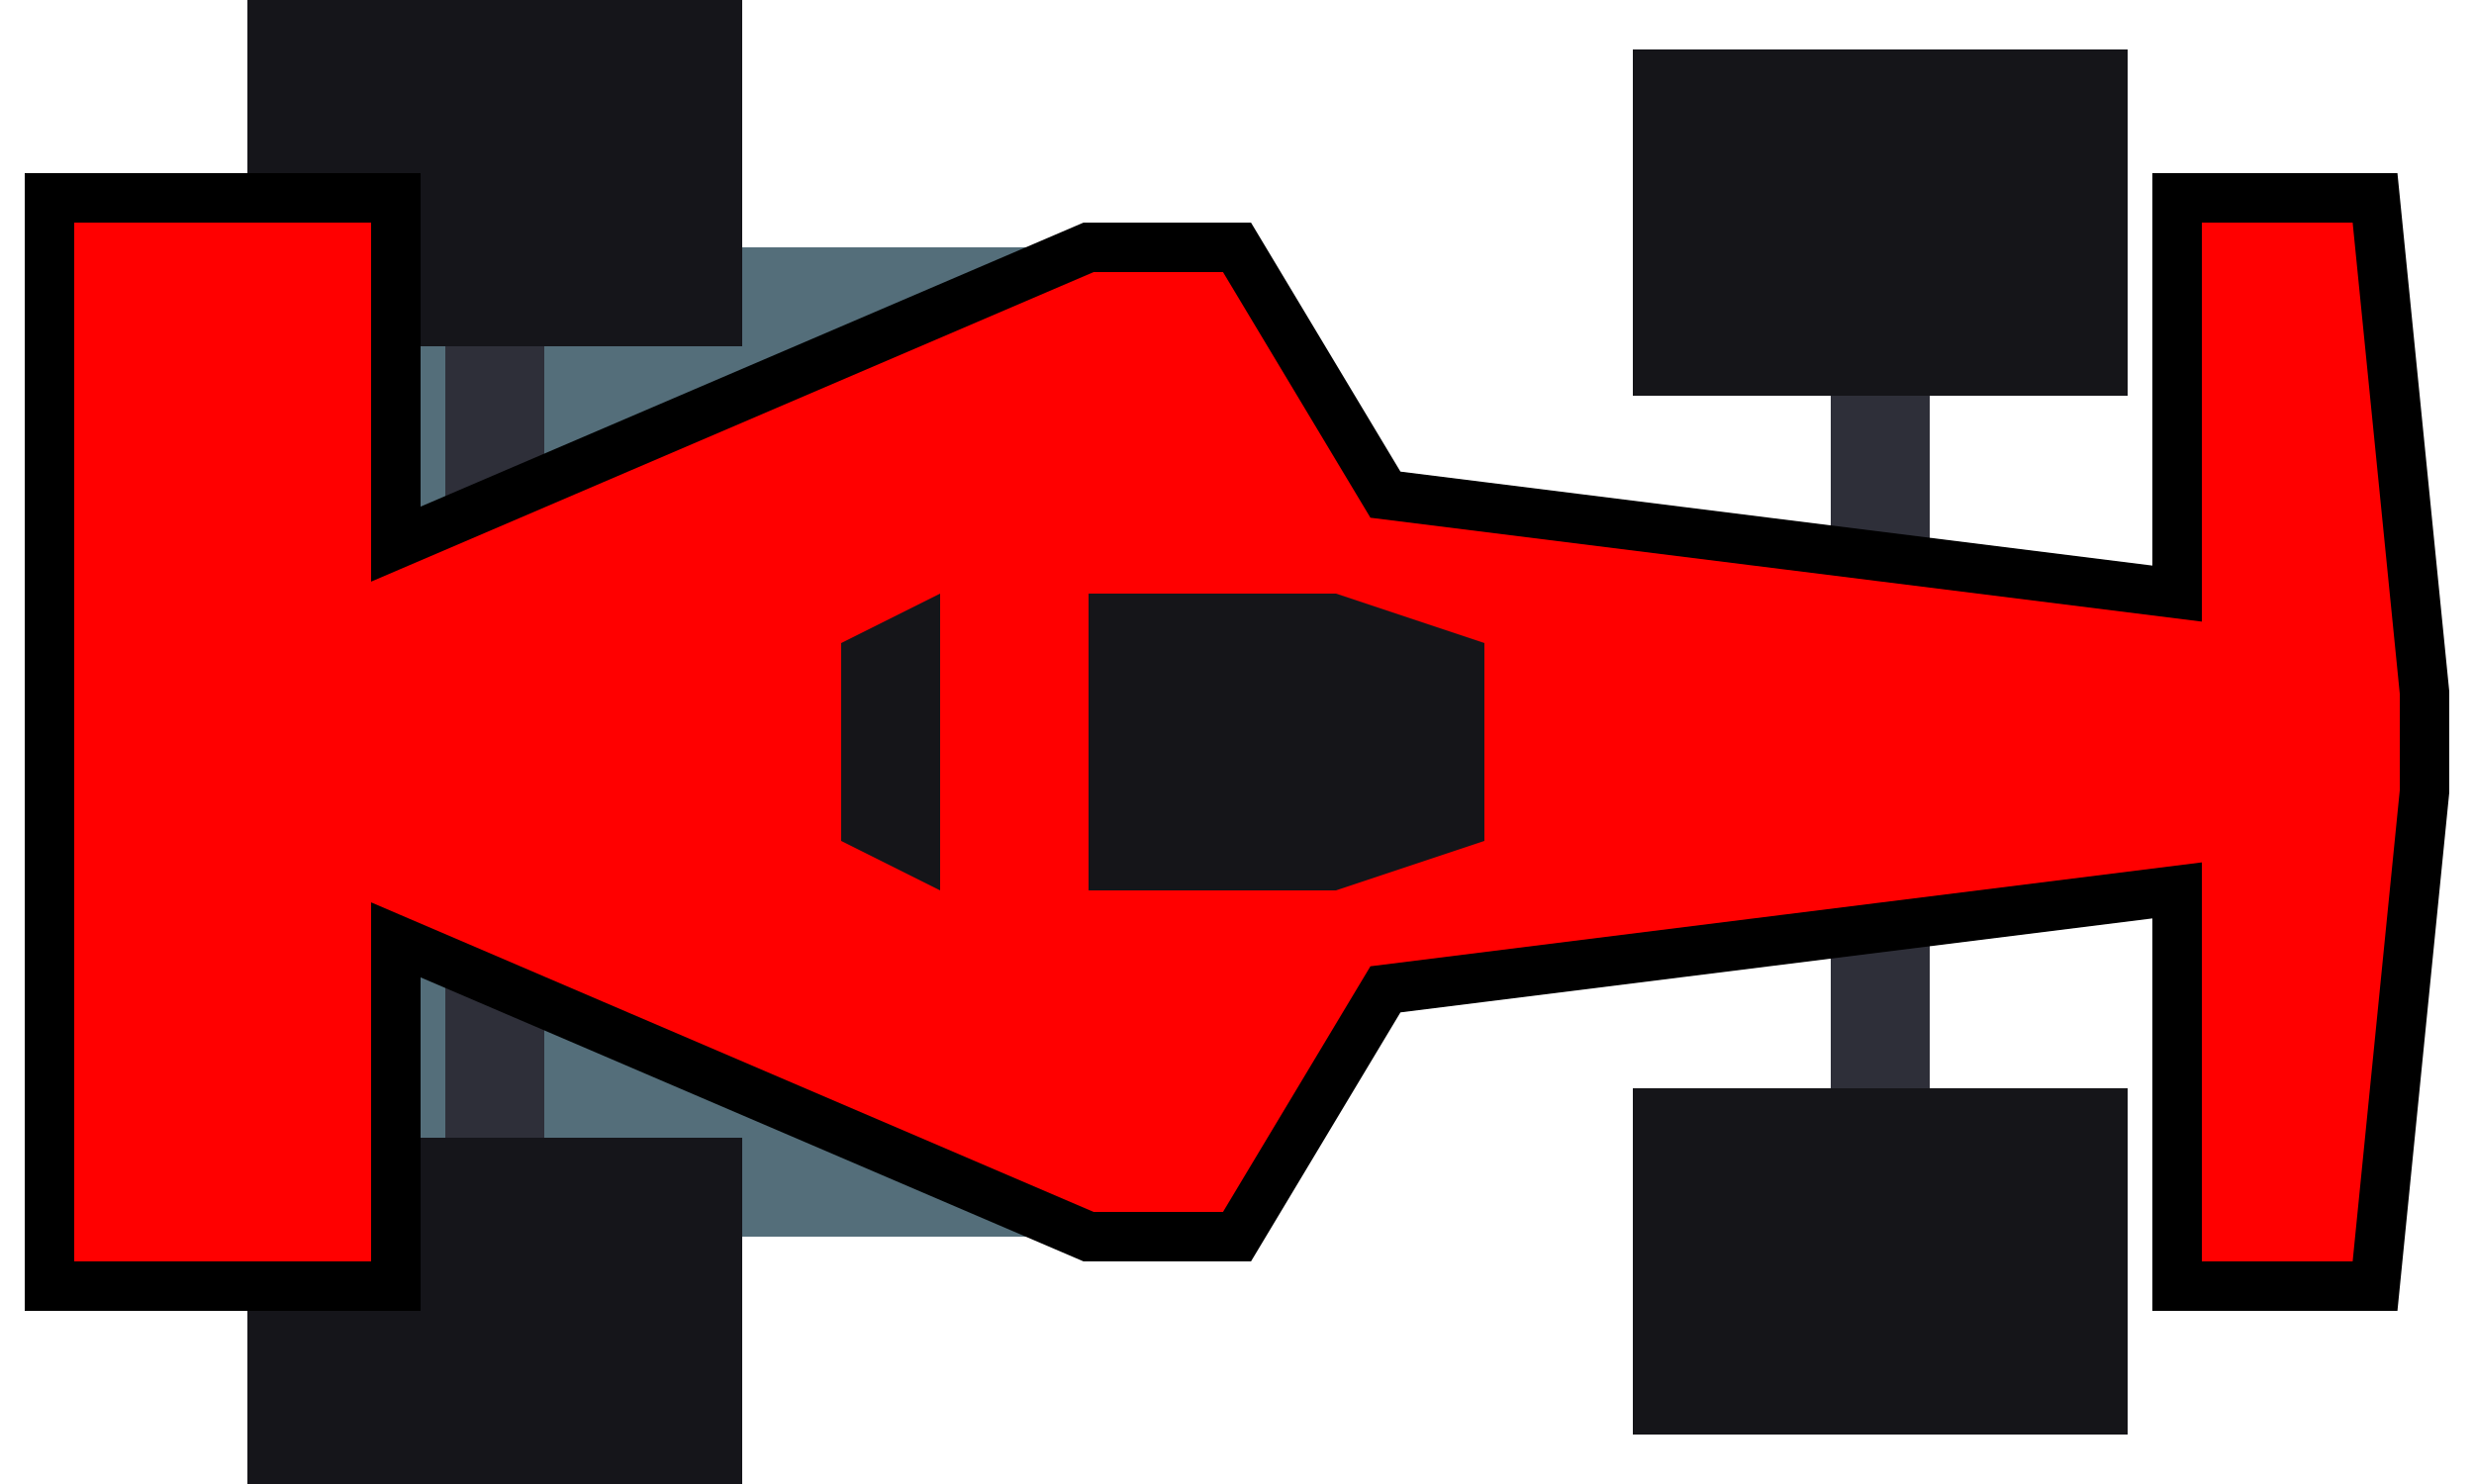 <svg width="50" height="30" viewBox="0 0 50 30" fill="none" xmlns="http://www.w3.org/2000/svg">
<path d="M22 25V5H7V25H22Z" fill="#546E7A"/>
<path d="M11 7H9V23H11V7Z" fill="#2E2F39"/>
<path d="M15 0H5V7H15V0Z" fill="#15151A"/>
<path d="M15 23H5V30H15V23Z" fill="#15151A"/>
<path d="M39 8H37V22H39V8Z" fill="#2E2F39"/>
<path d="M33 8V1H43V8H33Z" fill="#151519"/>
<path d="M33 29V22H43V29H33Z" fill="#151519"/>
<path d="M1 26V4H8V11L22 5H25L28 10L44 12V4H48L49 14V16L48 26H44V18L28 20L25 25H22L8 19V26H1Z" fill="#FF0000" stroke="black"/>
<path d="M27 12H22V18H27L30 17V13L27 12Z" fill="#151519"/>
<path d="M17 13L19 12V18L17 17V13Z" fill="#151519"/>
</svg>

